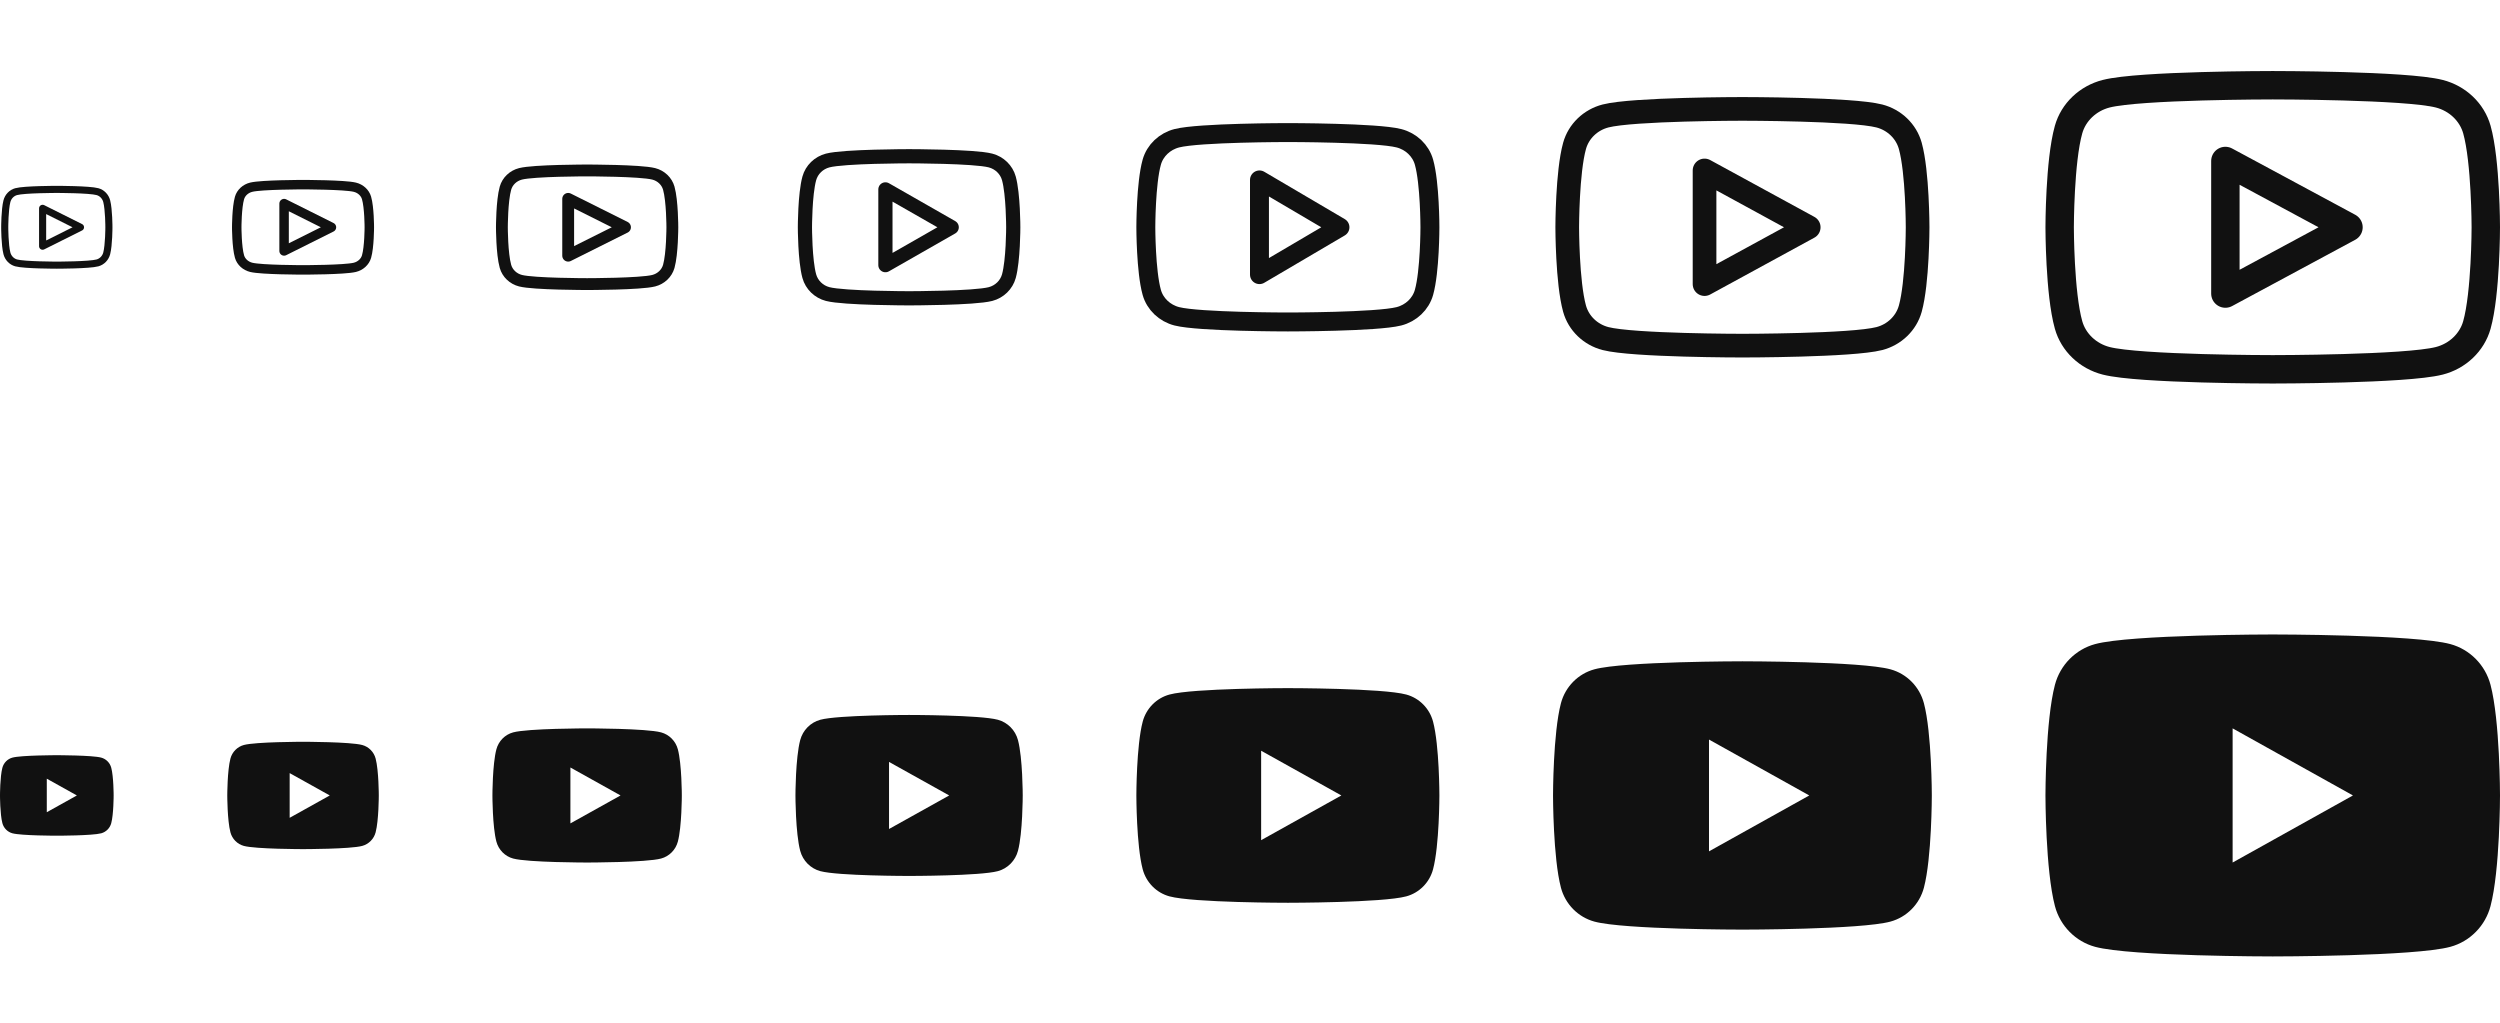 <svg width="264" height="108" viewBox="0 0 264 108" fill="none" xmlns="http://www.w3.org/2000/svg">
<g clip-path="url(#clip0_2180_419)">
<path d="M11.27 21.249C11.144 20.758 10.771 20.37 10.298 20.239C9.44 20 6 20 6 20C6 20 2.56 20 1.702 20.239C1.229 20.37 0.856 20.758 0.73 21.249C0.5 22.14 0.5 24 0.5 24C0.5 24 0.5 25.86 0.73 26.751C0.856 27.242 1.229 27.63 1.702 27.761C2.56 28 6 28 6 28C6 28 9.44 28 10.298 27.761C10.771 27.63 11.144 27.242 11.27 26.751C11.5 25.86 11.5 24 11.5 24C11.5 24 11.5 22.14 11.27 21.249Z" stroke="#111111" stroke-width="0.75" stroke-linejoin="round"/>
<path d="M4.5 26L8.5 24L4.5 22V26Z" stroke="#111111" stroke-width="0.75" stroke-linejoin="round"/>
<path d="M38.707 20.905C38.546 20.352 38.072 19.916 37.47 19.769C36.378 19.5 32 19.5 32 19.5C32 19.5 27.622 19.5 26.53 19.769C25.928 19.916 25.453 20.352 25.293 20.905C25 21.908 25 24 25 24C25 24 25 26.092 25.293 27.095C25.453 27.648 25.928 28.083 26.53 28.231C27.622 28.5 32 28.5 32 28.5C32 28.5 36.378 28.5 37.47 28.231C38.072 28.083 38.546 27.648 38.707 27.095C39 26.092 39 24 39 24C39 24 39 21.908 38.707 20.905Z" stroke="#111111" stroke-linejoin="round"/>
<path d="M30 26.5L35 24L30 21.5V26.5Z" stroke="#111111" stroke-linejoin="round"/>
<path d="M70.624 19.874C70.417 19.136 69.807 18.555 69.032 18.358C67.629 18 62 18 62 18C62 18 56.371 18 54.968 18.358C54.193 18.555 53.583 19.136 53.376 19.874C53 21.211 53 24 53 24C53 24 53 26.789 53.376 28.126C53.583 28.864 54.193 29.445 54.968 29.642C56.371 30 62 30 62 30C62 30 67.629 30 69.032 29.642C69.807 29.445 70.417 28.864 70.624 28.126C71 26.789 71 24 71 24C71 24 71 21.211 70.624 19.874Z" stroke="#111111" stroke-width="1.25" stroke-linejoin="round"/>
<path d="M60 27L66 24L60 21V27Z" stroke="#111111" stroke-width="1.25" stroke-linejoin="round"/>
<path d="M106.54 18.842C106.287 17.92 105.542 17.194 104.595 16.948C102.88 16.5 96 16.5 96 16.5C96 16.5 89.12 16.5 87.405 16.948C86.458 17.194 85.713 17.92 85.46 18.842C85 20.513 85 24 85 24C85 24 85 27.487 85.46 29.158C85.713 30.079 86.458 30.806 87.405 31.052C89.12 31.5 96 31.5 96 31.5C96 31.5 102.88 31.5 104.595 31.052C105.542 30.806 106.287 30.079 106.54 29.158C107 27.487 107 24 107 24C107 24 107 20.513 106.54 18.842Z" stroke="#111111" stroke-width="1.5" stroke-linejoin="round"/>
<path d="M93.5 28L100.5 24L93.5 20V28Z" stroke="#111111" stroke-width="1.5" stroke-linejoin="round"/>
<path d="M150.373 17.123C150.028 15.894 149.012 14.926 147.721 14.597C145.381 14 136 14 136 14C136 14 126.619 14 124.279 14.597C122.988 14.926 121.972 15.894 121.627 17.123C121 19.351 121 24 121 24C121 24 121 28.649 121.627 30.877C121.972 32.106 122.988 33.074 124.279 33.403C126.619 34 136 34 136 34C136 34 145.381 34 147.721 33.403C149.012 33.074 150.028 32.106 150.373 30.877C151 28.649 151 24 151 24C151 24 151 19.351 150.373 17.123Z" stroke="#111111" stroke-width="2" stroke-linejoin="round"/>
<path d="M133 29L141.5 24L133 19V29Z" stroke="#111111" stroke-width="2" stroke-linejoin="round"/>
<path d="M201.727 15.404C201.301 13.867 200.048 12.657 198.456 12.246C195.57 11.5 184 11.5 184 11.5C184 11.5 172.43 11.5 169.544 12.246C167.952 12.657 166.699 13.867 166.273 15.404C165.5 18.189 165.5 24 165.5 24C165.5 24 165.5 29.811 166.273 32.596C166.699 34.133 167.952 35.343 169.544 35.754C172.43 36.5 184 36.5 184 36.5C184 36.5 195.57 36.5 198.456 35.754C200.048 35.343 201.301 34.133 201.727 32.596C202.5 29.811 202.5 24 202.5 24C202.5 24 202.5 18.189 201.727 15.404Z" stroke="#111111" stroke-width="2.5" stroke-linejoin="round"/>
<path d="M180 30L191 24L180 18V30Z" stroke="#111111" stroke-width="2.5" stroke-linejoin="round"/>
<path d="M261.56 13.684C261.042 11.841 259.517 10.388 257.581 9.896C254.072 9 240 9 240 9C240 9 225.928 9 222.419 9.896C220.483 10.388 218.958 11.841 218.44 13.684C217.5 17.027 217.5 24 217.5 24C217.5 24 217.5 30.973 218.44 34.315C218.958 36.159 220.483 37.611 222.419 38.104C225.928 39 240 39 240 39C240 39 254.072 39 257.581 38.104C259.517 37.611 261.042 36.159 261.56 34.315C262.5 30.973 262.5 24 262.5 24C262.5 24 262.5 17.027 261.56 13.684Z" stroke="#111111" stroke-width="3" stroke-linejoin="round"/>
<path d="M235 31L248 24L235 17V31Z" stroke="#111111" stroke-width="3" stroke-linejoin="round"/>
<path fill-rule="evenodd" clip-rule="evenodd" d="M10.688 80.004C11.205 80.143 11.611 80.555 11.749 81.077C12 82.024 12 84 12 84C12 84 12 85.976 11.749 86.923C11.611 87.445 11.205 87.857 10.688 87.996C9.752 88.25 6 88.25 6 88.25C6 88.25 2.248 88.25 1.312 87.996C0.795 87.857 0.389 87.445 0.251 86.923C0 85.976 0 84 0 84C0 84 0 82.024 0.251 81.077C0.389 80.555 0.795 80.143 1.312 80.004C2.248 79.75 6 79.75 6 79.75C6 79.75 9.752 79.75 10.688 80.004ZM8.118 84L4.941 85.771V82.229L8.118 84Z" fill="#111111"/>
<path fill-rule="evenodd" clip-rule="evenodd" d="M38.251 78.672C38.94 78.858 39.482 79.406 39.666 80.103C40 81.366 40 84 40 84C40 84 40 86.634 39.666 87.897C39.482 88.593 38.94 89.142 38.251 89.328C37.003 89.667 32 89.667 32 89.667C32 89.667 26.997 89.667 25.749 89.328C25.061 89.142 24.518 88.593 24.334 87.897C24 86.634 24 84 24 84C24 84 24 81.366 24.334 80.103C24.518 79.406 25.061 78.858 25.749 78.672C26.997 78.333 32 78.333 32 78.333C32 78.333 37.003 78.333 38.251 78.672ZM34.824 84L30.588 86.361V81.639L34.824 84Z" fill="#111111"/>
<path fill-rule="evenodd" clip-rule="evenodd" d="M69.814 77.34C70.674 77.572 71.352 78.258 71.582 79.129C72 80.707 72 84 72 84C72 84 72 87.293 71.582 88.871C71.352 89.742 70.674 90.428 69.814 90.66C68.254 91.083 62 91.083 62 91.083C62 91.083 55.746 91.083 54.186 90.66C53.326 90.428 52.648 89.742 52.418 88.871C52 87.293 52 84 52 84C52 84 52 80.707 52.418 79.129C52.648 78.258 53.326 77.572 54.186 77.34C55.746 76.917 62 76.917 62 76.917C62 76.917 68.254 76.917 69.814 77.34ZM65.529 84L60.235 86.951V81.048L65.529 84Z" fill="#111111"/>
<path fill-rule="evenodd" clip-rule="evenodd" d="M105.377 76.007C106.409 76.287 107.222 77.11 107.498 78.155C108 80.049 108 84 108 84C108 84 108 87.951 107.498 89.845C107.222 90.89 106.409 91.713 105.377 91.992C103.505 92.5 96 92.5 96 92.5C96 92.5 88.495 92.5 86.623 91.992C85.591 91.713 84.778 90.89 84.501 89.845C84 87.951 84 84 84 84C84 84 84 80.049 84.501 78.155C84.778 77.11 85.591 76.287 86.623 76.007C88.495 75.5 96 75.5 96 75.5C96 75.5 103.505 75.5 105.377 76.007ZM100.235 84L93.882 87.541V80.458L100.235 84Z" fill="#111111"/>
<path fill-rule="evenodd" clip-rule="evenodd" d="M148.502 73.343C149.879 73.716 150.963 74.813 151.331 76.206C152 78.731 152 84 152 84C152 84 152 89.269 151.331 91.794C150.963 93.187 149.879 94.284 148.502 94.656C146.007 95.333 136 95.333 136 95.333C136 95.333 125.993 95.333 123.498 94.656C122.121 94.284 121.037 93.187 120.669 91.794C120 89.269 120 84 120 84C120 84 120 78.731 120.669 76.206C121.037 74.813 122.121 73.716 123.498 73.343C125.993 72.667 136 72.667 136 72.667C136 72.667 146.007 72.667 148.502 73.343ZM141.647 84L133.176 88.722V79.278L141.647 84Z" fill="#111111"/>
<path fill-rule="evenodd" clip-rule="evenodd" d="M199.628 70.679C201.349 71.145 202.704 72.516 203.164 74.258C204 77.414 204 84 204 84C204 84 204 90.586 203.164 93.742C202.704 95.484 201.349 96.855 199.628 97.321C196.508 98.167 184 98.167 184 98.167C184 98.167 171.492 98.167 168.372 97.321C166.651 96.855 165.296 95.484 164.836 93.742C164 90.586 164 84 164 84C164 84 164 77.414 164.836 74.258C165.296 72.516 166.651 71.145 168.372 70.679C171.492 69.833 184 69.833 184 69.833C184 69.833 196.508 69.833 199.628 70.679ZM191.059 84L180.471 89.902V78.097L191.059 84Z" fill="#111111"/>
<path fill-rule="evenodd" clip-rule="evenodd" d="M258.753 68.015C260.819 68.573 262.445 70.219 262.997 72.309C264 76.097 264 84 264 84C264 84 264 91.903 262.997 95.691C262.445 97.78 260.819 99.426 258.753 99.985C255.01 101 240 101 240 101C240 101 224.99 101 221.247 99.985C219.182 99.426 217.555 97.78 217.003 95.691C216 91.903 216 84 216 84C216 84 216 76.097 217.003 72.309C217.555 70.219 219.182 68.573 221.247 68.015C224.99 67 240 67 240 67C240 67 255.01 67 258.753 68.015ZM248.471 84L235.765 91.083V76.916L248.471 84Z" fill="#111111"/>
</g>
<defs>
<clipPath id="clip0_2180_419">
<rect width="264" height="108" rx="5" fill="white"/>
</clipPath>
</defs>
</svg>
